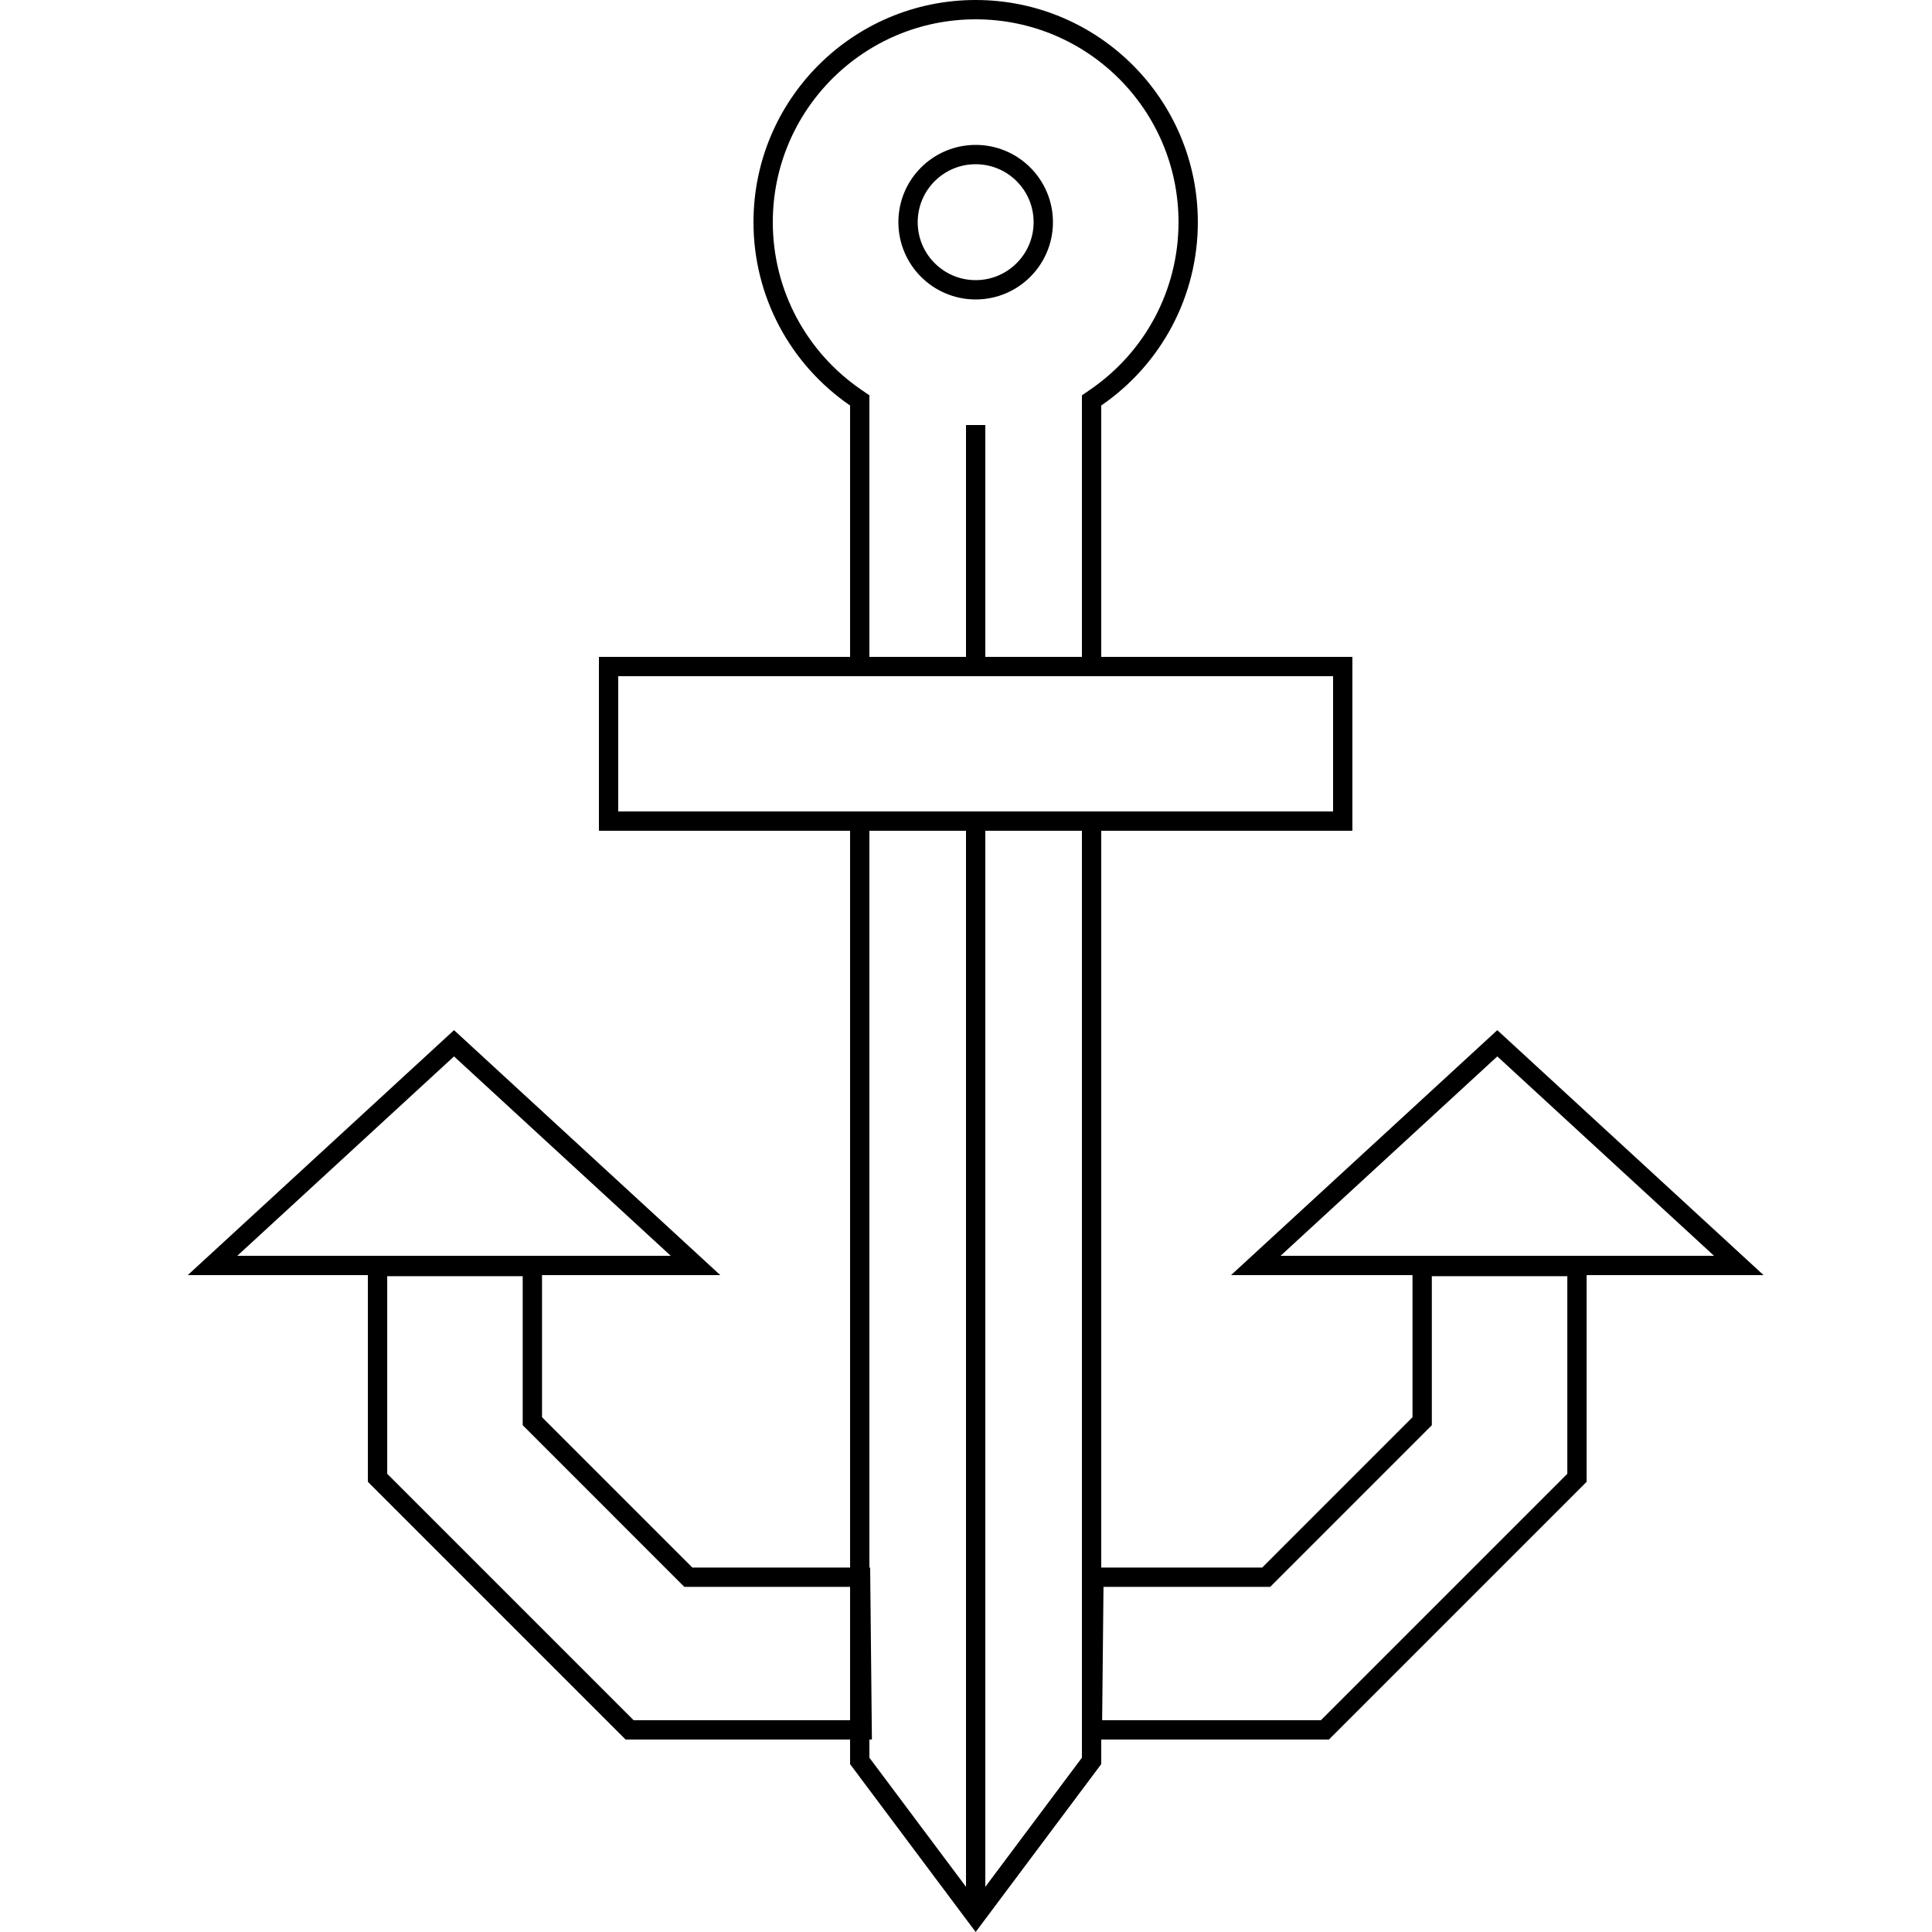 <?xml version="1.0" encoding="UTF-8"?>
<svg width="100px" height="100px" viewBox="0 0 100 100" version="1.1" xmlns="http://www.w3.org/2000/svg" xmlns:xlink="http://www.w3.org/1999/xlink">
    <!-- Generator: Sketch 43.2 (39069) - http://www.bohemiancoding.com/sketch -->
    <title>anchoring</title>
    <desc>Created with Sketch.</desc>
    <defs></defs>
    <g id="Page-1" stroke="none" stroke-width="1" fill="none" fill-rule="evenodd">
        <g id="anchoring" stroke="#000000">
            <path d="M56.5,34.5 L44.5,34.5 L44.5,20.988 L44.5,20.725 L44.283,20.576 C41.312,18.537 39.5,15.172 39.5,11.5 C39.5,5.425 44.425,0.5 50.5,0.5 C56.575,0.5 61.5,5.425 61.5,11.5 C61.5,15.172 59.688,18.537 56.717,20.576 L56.5,20.725 L56.5,20.988 L56.5,34.5 Z" id="Combined-Shape"></path>
            <path d="M44.5,42.5 L56.5,42.5 L56.5,91.144 L50.5,99.165 L44.5,91.144 L44.5,42.5 Z" id="Rectangle"></path>
            <rect id="Rectangle" transform="translate(50.5, 38.5) rotate(90) translate(-50.5, -38.5) " x="46.5" y="19.5" width="8" height="38"></rect>
            <polygon id="Path-2" points="23.5 54 11 65.5 36 65.5 28.442 58.547"></polygon>
            <polygon id="Path-2" points="77.5 54 65 65.5 90 65.5 82.442 58.547"></polygon>
            <path d="M50.5,42.5 L50.5,98.5" id="Line" stroke-linecap="square"></path>
            <path d="M50.5,22.5 L50.5,34.5" id="Line" stroke-linecap="square"></path>
            <circle id="Oval" cx="50.5" cy="11.5" r="3.5"></circle>
            <polygon id="Path-4" points="56.622 81.637 65.537 81.637 73.611 73.562 73.611 65.557 81.624 65.557 81.624 76.491 68.577 89.538 56.542 89.538"></polygon>
            <polygon id="Path-4" transform="translate(32.083, 77.548) scale(-1, 1) translate(-32.083, -77.548) " points="19.622 81.637 28.537 81.637 36.611 73.562 36.611 65.557 44.624 65.557 44.624 76.491 31.577 89.538 19.542 89.538"></polygon>
        </g>
    </g>
</svg>